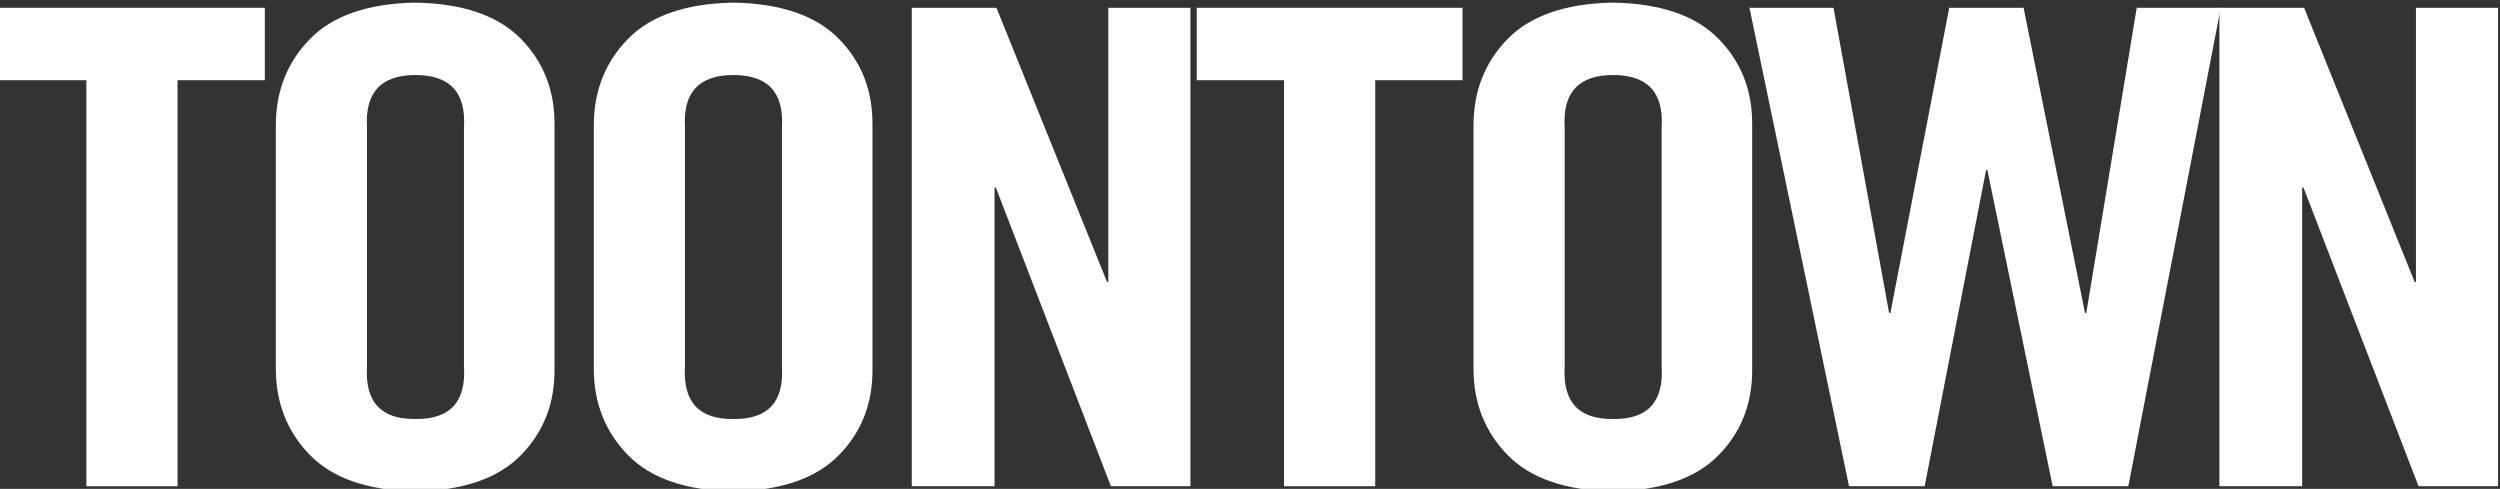 <?xml version="1.0" encoding="UTF-8" standalone="no"?>
<svg xmlns:xlink="http://www.w3.org/1999/xlink" height="18.45px" width="94.35px" xmlns="http://www.w3.org/2000/svg">
  <rect width="100%" height="100%" fill="#333333" stroke="none"/>
  <g transform="matrix(1.0, 0.0, 0.0, 1.0, -25.05, -3.65)">
    <g transform="matrix(1.0, 0.0, 0.0, 1.0, 24.65, 0.0)">
      <use fill="#ffffff" height="18.45" transform="matrix(0.488, 0.0, 0.0, 0.488, 0.0, 22.0)" width="94.35" xlink:href="#font_TradeGothic_CondEighteen_T0"/>
      <use fill="#ffffff" height="18.45" transform="matrix(0.488, 0.0, 0.0, 0.488, 9.2, 22.0)" width="94.35" xlink:href="#font_TradeGothic_CondEighteen_O0"/>
      <use fill="#ffffff" height="18.45" transform="matrix(0.488, 0.0, 0.0, 0.488, 21.2, 22.0)" width="94.35" xlink:href="#font_TradeGothic_CondEighteen_O0"/>
      <use fill="#ffffff" height="18.45" transform="matrix(0.488, 0.0, 0.0, 0.488, 33.2, 22.0)" width="94.35" xlink:href="#font_TradeGothic_CondEighteen_N0"/>
      <use fill="#ffffff" height="18.45" transform="matrix(0.488, 0.0, 0.0, 0.488, 45.2, 22.0)" width="94.35" xlink:href="#font_TradeGothic_CondEighteen_T0"/>
      <use fill="#ffffff" height="18.45" transform="matrix(0.488, 0.0, 0.0, 0.488, 54.4, 22.0)" width="94.35" xlink:href="#font_TradeGothic_CondEighteen_O0"/>
      <use fill="#ffffff" height="18.45" transform="matrix(0.488, 0.0, 0.0, 0.488, 66.4, 22.0)" width="94.35" xlink:href="#font_TradeGothic_CondEighteen_W0"/>
      <use fill="#ffffff" height="18.45" transform="matrix(0.488, 0.0, 0.0, 0.488, 82.55, 22.0)" width="94.35" xlink:href="#font_TradeGothic_CondEighteen_N0"/>
    </g>
  </g>
  <defs>
    <g id="font_TradeGothic_CondEighteen_T0">
      <path d="M7.5 0.0 L7.5 0.0 14.55 0.0 14.55 -31.4 21.3 -31.4 21.3 -37.0 0.75 -37.0 0.75 -31.4 7.5 -31.4 7.5 0.0 7.5 0.0" fill-rule="evenodd" stroke="none"/>
    </g>
    <g id="font_TradeGothic_CondEighteen_O0">
      <path d="M10.35 -27.75 L10.35 -27.75 Q10.1 -31.8 14.1 -31.8 18.1 -31.8 17.85 -27.75 L17.85 -9.25 Q18.1 -5.15 14.1 -5.2 10.1 -5.15 10.35 -9.25 L10.35 -27.75 10.35 -27.75 M3.3 -9.1 L3.3 -9.1 Q3.3 -5.1 5.95 -2.4 8.6 0.3 14.1 0.4 19.6 0.3 22.25 -2.4 24.9 -5.1 24.85 -9.1 L24.85 -27.9 Q24.9 -31.9 22.25 -34.6 19.6 -37.3 14.1 -37.4 8.6 -37.3 5.95 -34.6 3.3 -31.9 3.3 -27.9 L3.3 -9.1 3.3 -9.1" fill-rule="evenodd" stroke="none"/>
    </g>
    <g id="font_TradeGothic_CondEighteen_N0">
      <path d="M9.7 0.0 L9.7 0.0 9.7 -23.1 9.8 -23.1 18.7 0.0 24.85 0.0 24.85 -37.0 18.5 -37.0 18.5 -15.8 18.4 -15.8 9.85 -37.0 3.3 -37.0 3.3 0.0 9.7 0.0 9.7 0.0" fill-rule="evenodd" stroke="none"/>
    </g>
    <g id="font_TradeGothic_CondEighteen_W0">
      <path d="M10.95 -13.4 L10.95 -13.4 10.85 -13.4 6.55 -37.0 0.05 -37.0 7.75 0.0 13.6 0.0 18.35 -24.45 18.45 -24.45 23.5 0.0 29.35 0.0 36.5 -37.0 30.0 -37.0 26.1 -13.4 26.0 -13.4 21.25 -37.0 15.5 -37.0 10.95 -13.4 10.95 -13.4" fill-rule="evenodd" stroke="none"/>
    </g>
  </defs>
</svg>
